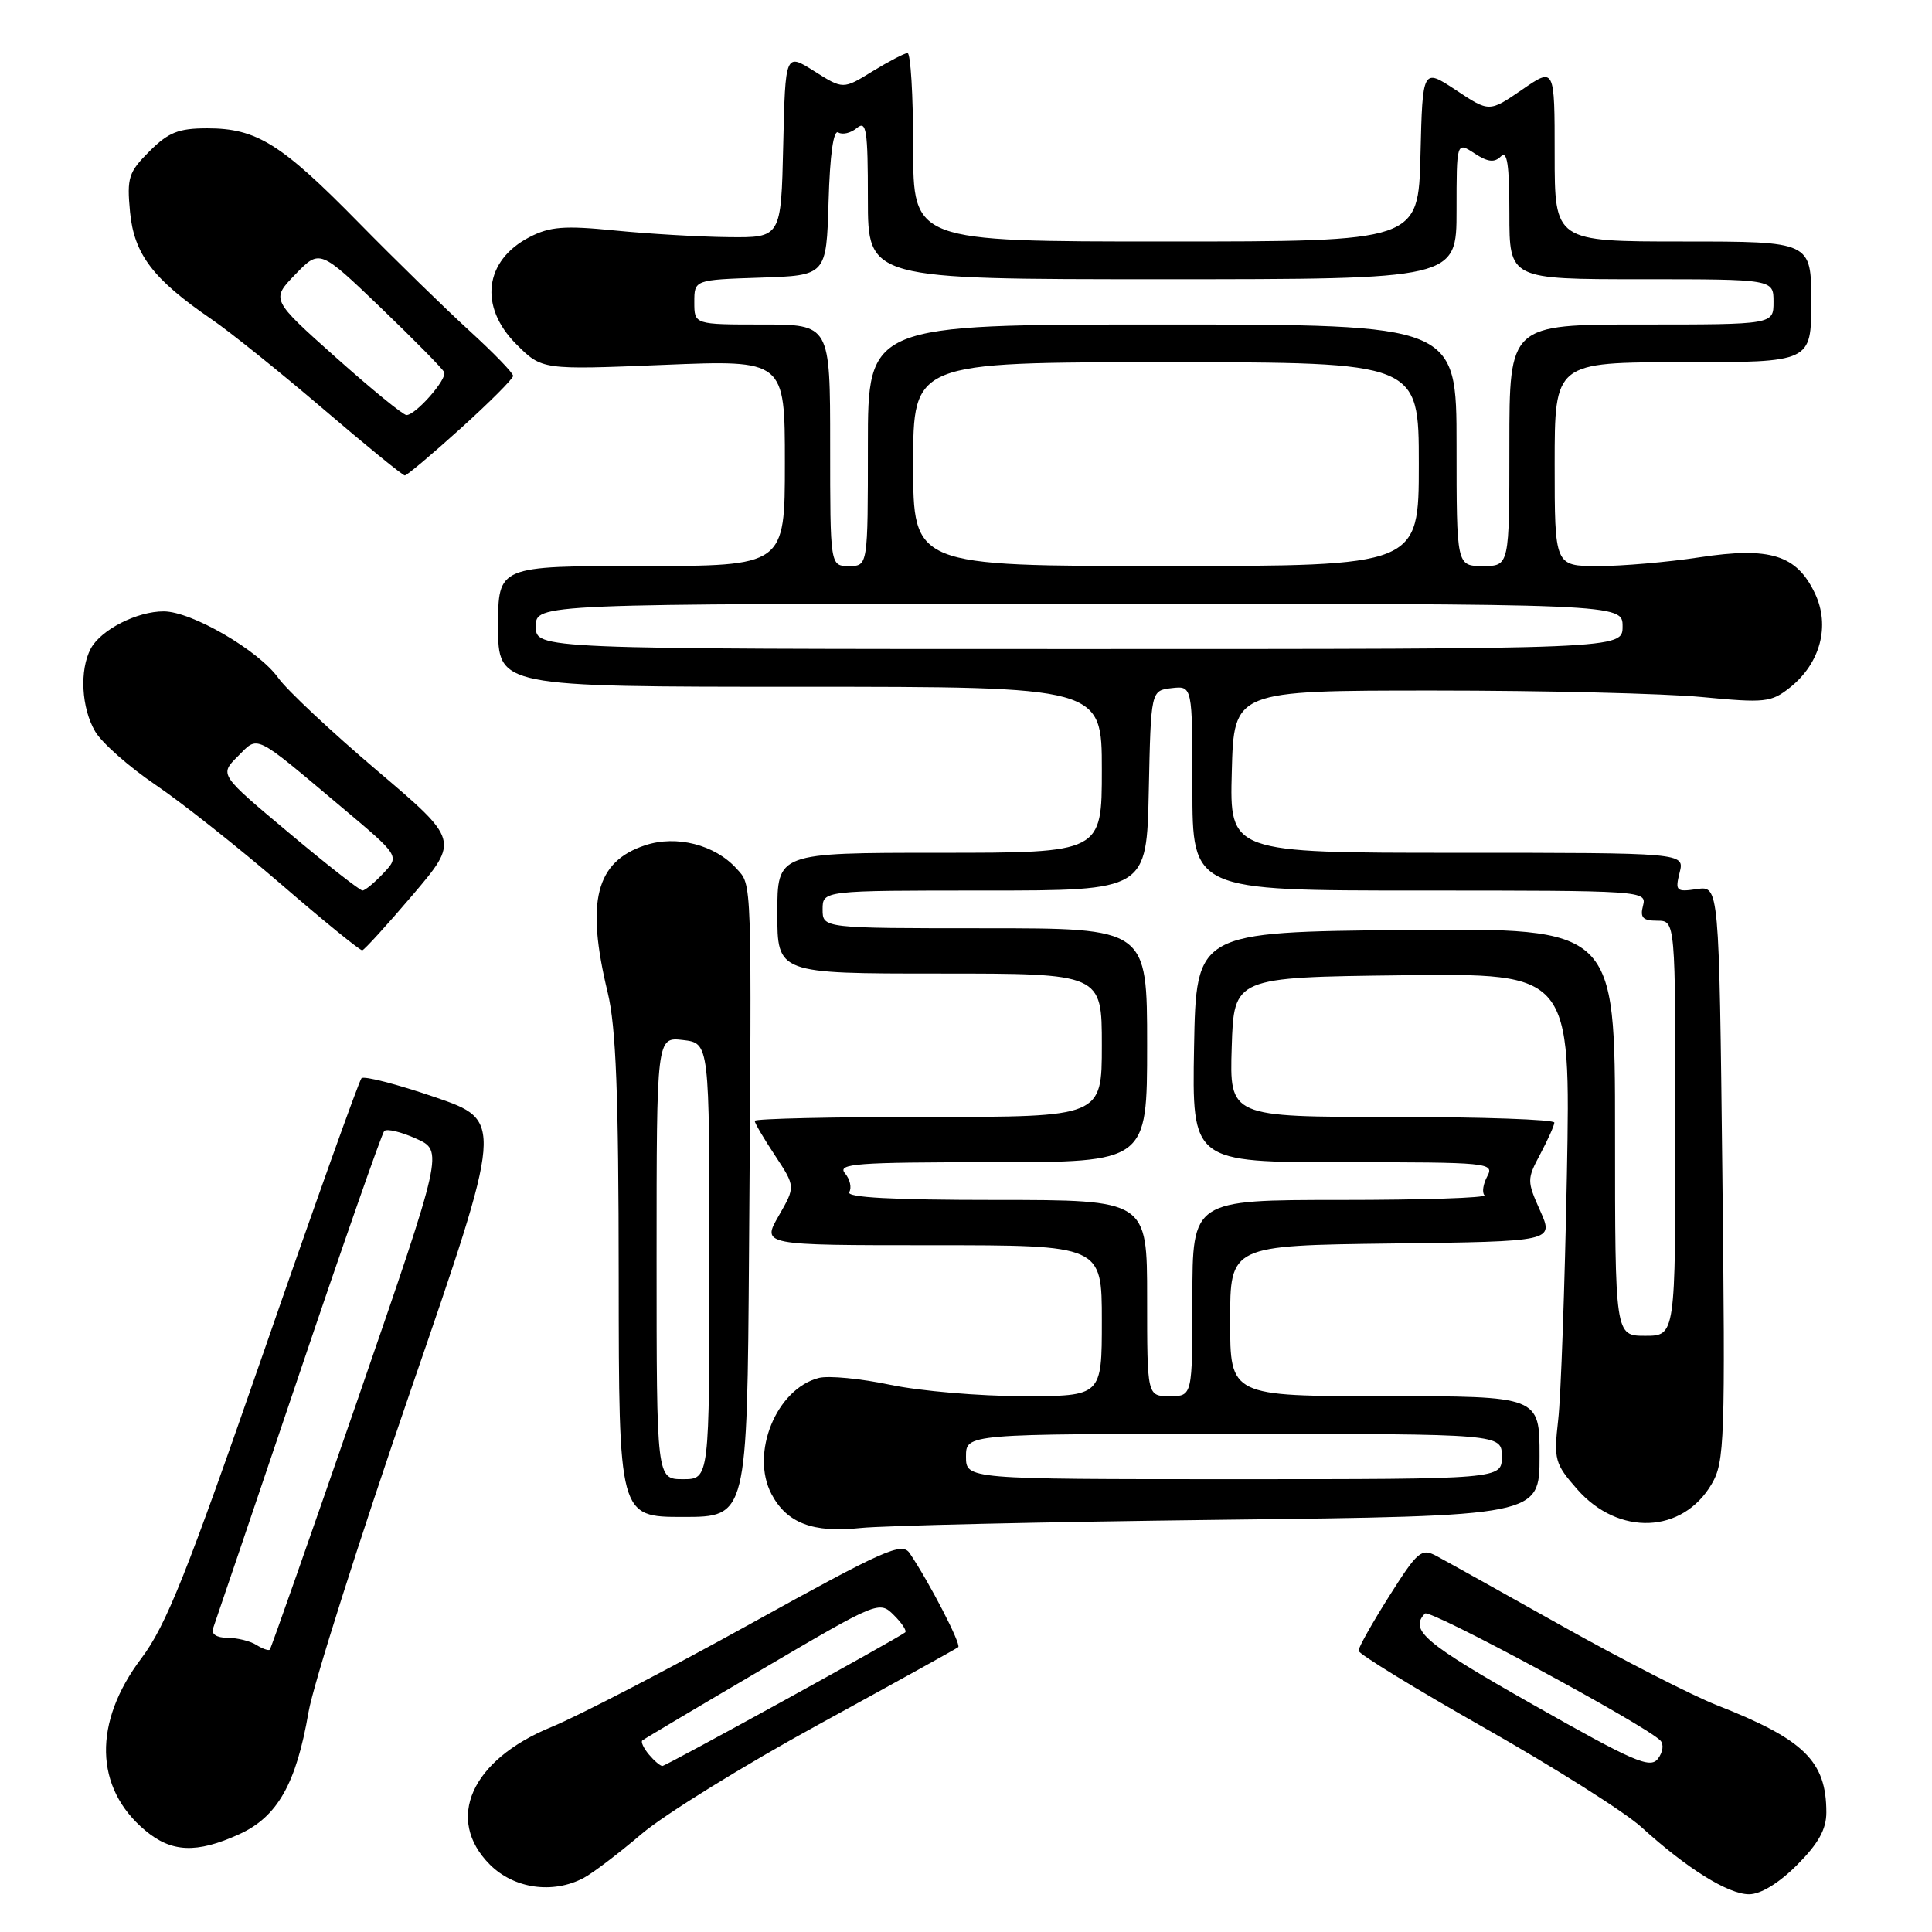 <?xml version="1.0" encoding="UTF-8" standalone="no"?>
<!DOCTYPE svg PUBLIC "-//W3C//DTD SVG 1.1//EN" "http://www.w3.org/Graphics/SVG/1.1/DTD/svg11.dtd" >
<svg xmlns="http://www.w3.org/2000/svg" xmlns:xlink="http://www.w3.org/1999/xlink" version="1.1" viewBox="0 0 256 256">
 <g >
 <path fill="currentColor"
d=" M 238.12 247.12 C 240.94 244.29 242.00 242.40 242.00 240.16 C 242.00 233.36 239.07 230.49 227.50 225.95 C 224.20 224.65 214.97 219.93 207.00 215.46 C 199.03 210.99 191.53 206.81 190.33 206.17 C 188.34 205.11 187.85 205.53 184.08 211.49 C 181.84 215.04 180.00 218.30 180.01 218.73 C 180.01 219.15 187.55 223.77 196.76 228.99 C 205.96 234.21 215.30 240.11 217.50 242.11 C 223.52 247.59 228.99 251.00 231.76 251.00 C 233.30 251.00 235.70 249.54 238.12 247.12 Z  M 77.32 248.85 C 78.52 248.22 81.97 245.60 85.00 243.02 C 88.03 240.44 98.60 233.90 108.50 228.49 C 118.40 223.07 126.71 218.47 126.97 218.26 C 127.41 217.92 123.16 209.69 120.54 205.81 C 119.52 204.30 117.30 205.28 99.45 215.16 C 88.48 221.23 76.59 227.40 73.04 228.85 C 62.42 233.21 58.92 241.07 64.92 247.08 C 68.11 250.26 73.23 251.00 77.32 248.85 Z  M 31.69 243.05 C 36.76 240.75 39.25 236.36 40.88 226.87 C 41.51 223.22 47.58 204.10 54.37 184.37 C 66.73 148.50 66.73 148.50 57.61 145.37 C 52.60 143.66 48.23 142.53 47.90 142.87 C 47.57 143.22 41.76 159.47 34.99 179.00 C 24.73 208.57 22.02 215.38 18.72 219.75 C 12.32 228.24 12.50 236.88 19.21 242.52 C 22.72 245.48 26.04 245.62 31.69 243.05 Z  M 161.75 201.38 C 204.00 200.88 204.00 200.88 204.00 192.94 C 204.00 185.00 204.00 185.00 183.50 185.00 C 163.00 185.00 163.00 185.00 163.00 175.02 C 163.00 165.04 163.00 165.04 184.45 164.77 C 205.90 164.50 205.90 164.50 204.08 160.43 C 202.32 156.49 202.32 156.25 204.09 152.93 C 205.09 151.04 205.94 149.16 205.96 148.75 C 205.98 148.34 196.31 148.00 184.46 148.00 C 162.92 148.00 162.92 148.00 163.21 138.75 C 163.50 129.50 163.50 129.50 185.81 129.23 C 208.12 128.96 208.12 128.96 207.62 155.73 C 207.34 170.45 206.83 185.03 206.47 188.12 C 205.87 193.42 206.01 193.94 208.99 197.34 C 214.46 203.57 222.96 203.23 226.81 196.63 C 228.52 193.71 228.62 190.97 228.22 155.44 C 227.79 117.38 227.79 117.38 224.85 117.81 C 222.10 118.21 221.95 118.06 222.56 115.62 C 223.22 113.00 223.22 113.00 193.07 113.00 C 162.93 113.00 162.93 113.00 163.22 102.25 C 163.50 91.50 163.50 91.50 190.00 91.50 C 204.57 91.50 220.55 91.89 225.50 92.36 C 233.88 93.16 234.68 93.08 237.18 91.10 C 241.21 87.89 242.53 82.92 240.49 78.63 C 238.07 73.52 234.55 72.42 225.16 73.85 C 220.95 74.49 214.91 75.01 211.75 75.01 C 206.00 75.00 206.00 75.00 206.00 61.50 C 206.00 48.00 206.00 48.00 223.00 48.00 C 240.00 48.00 240.00 48.00 240.00 40.00 C 240.00 32.00 240.00 32.00 223.00 32.00 C 206.00 32.00 206.00 32.00 206.00 20.45 C 206.00 8.90 206.00 8.90 201.67 11.89 C 197.33 14.87 197.33 14.87 192.92 11.94 C 188.50 9.02 188.50 9.02 188.22 20.51 C 187.94 32.00 187.94 32.00 154.47 32.00 C 121.00 32.00 121.00 32.00 121.00 19.50 C 121.00 12.62 120.66 7.01 120.25 7.03 C 119.84 7.05 117.75 8.14 115.61 9.45 C 111.72 11.85 111.72 11.85 107.89 9.43 C 104.06 7.01 104.06 7.01 103.78 19.26 C 103.50 31.50 103.50 31.50 96.50 31.42 C 92.65 31.38 85.88 30.98 81.46 30.54 C 74.78 29.87 72.86 30.02 70.16 31.42 C 64.18 34.51 63.42 40.62 68.41 45.61 C 71.81 49.01 71.81 49.01 87.91 48.35 C 104.00 47.69 104.00 47.69 104.00 61.34 C 104.00 75.00 104.00 75.00 85.00 75.00 C 66.00 75.00 66.00 75.00 66.00 83.00 C 66.00 91.00 66.00 91.00 106.00 91.00 C 146.00 91.00 146.00 91.00 146.00 102.00 C 146.00 113.00 146.00 113.00 124.50 113.00 C 103.00 113.00 103.00 113.00 103.00 121.00 C 103.00 129.00 103.00 129.00 124.50 129.00 C 146.00 129.00 146.00 129.00 146.00 138.50 C 146.00 148.00 146.00 148.00 123.00 148.00 C 110.35 148.00 100.00 148.23 100.00 148.52 C 100.00 148.81 101.22 150.88 102.71 153.13 C 105.41 157.23 105.41 157.23 103.18 161.11 C 100.94 165.00 100.94 165.00 123.47 165.00 C 146.00 165.00 146.00 165.00 146.00 175.00 C 146.00 185.00 146.00 185.00 135.57 185.00 C 129.83 185.00 121.92 184.32 117.99 183.50 C 114.07 182.67 109.81 182.26 108.52 182.58 C 102.88 184.00 99.38 192.57 102.23 197.98 C 104.26 201.82 107.72 203.14 114.00 202.47 C 117.03 202.15 138.51 201.66 161.75 201.38 Z  M 99.25 165.75 C 99.61 115.58 99.67 117.39 97.57 115.07 C 94.72 111.93 89.64 110.63 85.50 112.00 C 78.94 114.16 77.60 119.41 80.52 131.50 C 81.63 136.08 81.97 145.00 81.98 169.25 C 82.00 201.00 82.00 201.00 90.50 201.00 C 99.00 201.00 99.00 201.00 99.25 165.75 Z  M 54.67 118.60 C 60.84 111.34 60.84 111.34 49.90 102.05 C 43.89 96.94 38.03 91.45 36.89 89.85 C 34.29 86.19 25.40 81.02 21.70 81.01 C 18.16 81.00 13.37 83.44 12.03 85.94 C 10.51 88.79 10.78 93.82 12.62 96.94 C 13.51 98.45 17.12 101.63 20.63 104.01 C 24.14 106.39 31.62 112.32 37.25 117.17 C 42.88 122.03 47.72 125.97 48.00 125.92 C 48.27 125.88 51.28 122.58 54.67 118.60 Z  M 61.06 56.75 C 64.87 53.31 67.98 50.19 67.99 49.81 C 68.00 49.43 65.41 46.76 62.25 43.87 C 59.09 40.99 52.45 34.51 47.50 29.47 C 37.25 19.03 33.99 17.00 27.47 17.00 C 23.65 17.00 22.32 17.53 19.80 20.05 C 17.03 22.82 16.80 23.54 17.23 28.09 C 17.77 33.70 20.28 36.99 28.00 42.28 C 30.48 43.97 37.14 49.33 42.82 54.18 C 48.49 59.03 53.36 63.00 53.64 63.00 C 53.92 63.00 57.26 60.19 61.06 56.75 Z  M 203.00 225.80 C 188.72 217.70 186.70 215.99 188.82 213.80 C 189.44 213.16 217.97 228.55 220.00 230.62 C 220.49 231.12 220.35 232.17 219.68 233.05 C 218.65 234.39 216.47 233.44 203.00 225.80 Z  M 85.98 232.48 C 85.28 231.64 84.89 230.80 85.11 230.62 C 85.32 230.44 92.47 226.19 101.00 221.18 C 116.34 212.16 116.52 212.09 118.44 214.01 C 119.51 215.07 120.19 216.10 119.94 216.30 C 118.87 217.15 88.24 234.00 87.77 234.00 C 87.48 234.00 86.68 233.31 85.98 232.48 Z  M 33.97 217.96 C 33.16 217.45 31.44 217.02 30.14 217.02 C 28.69 217.01 27.96 216.52 28.24 215.75 C 28.49 215.06 33.56 200.10 39.51 182.50 C 45.45 164.90 50.59 150.22 50.91 149.87 C 51.23 149.52 53.13 149.97 55.13 150.87 C 58.76 152.50 58.76 152.50 47.41 185.39 C 41.16 203.48 35.91 218.42 35.75 218.59 C 35.58 218.75 34.78 218.47 33.97 217.96 Z  M 128.00 193.00 C 128.00 190.00 128.00 190.00 163.50 190.00 C 199.00 190.00 199.00 190.00 199.00 193.00 C 199.00 196.00 199.00 196.00 163.50 196.00 C 128.00 196.00 128.00 196.00 128.00 193.00 Z  M 152.00 172.00 C 152.00 159.00 152.00 159.00 131.94 159.00 C 118.26 159.00 112.09 158.67 112.53 157.96 C 112.88 157.38 112.63 156.26 111.96 155.46 C 110.91 154.19 113.44 154.00 131.38 154.00 C 152.00 154.00 152.00 154.00 152.00 138.50 C 152.00 123.00 152.00 123.00 130.50 123.00 C 109.00 123.00 109.00 123.00 109.00 120.50 C 109.00 118.00 109.00 118.00 130.47 118.00 C 151.94 118.00 151.94 118.00 152.22 104.75 C 152.50 91.50 152.50 91.50 155.25 91.18 C 158.00 90.87 158.00 90.87 158.00 104.43 C 158.00 118.00 158.00 118.00 188.12 118.00 C 217.74 118.00 218.22 118.03 217.71 120.00 C 217.29 121.59 217.68 122.00 219.59 122.00 C 222.00 122.00 222.00 122.00 222.00 149.50 C 222.00 177.00 222.00 177.00 218.00 177.00 C 214.00 177.00 214.00 177.00 214.00 149.98 C 214.00 122.97 214.00 122.97 186.25 123.23 C 158.50 123.50 158.50 123.50 158.22 138.75 C 157.95 154.00 157.95 154.00 178.01 154.00 C 197.29 154.00 198.03 154.07 197.07 155.87 C 196.52 156.90 196.35 158.02 196.70 158.37 C 197.05 158.72 188.48 159.00 177.67 159.00 C 158.00 159.00 158.00 159.00 158.00 172.00 C 158.00 185.00 158.00 185.00 155.00 185.00 C 152.00 185.00 152.00 185.00 152.00 172.00 Z  M 71.00 83.00 C 71.00 80.00 71.00 80.00 143.00 80.00 C 215.00 80.00 215.00 80.00 215.00 83.00 C 215.00 86.00 215.00 86.00 143.00 86.00 C 71.00 86.00 71.00 86.00 71.00 83.00 Z  M 110.00 59.00 C 110.00 43.00 110.00 43.00 101.00 43.00 C 92.00 43.00 92.00 43.00 92.00 40.04 C 92.00 37.08 92.00 37.08 100.75 36.79 C 109.50 36.50 109.50 36.50 109.79 26.71 C 109.97 20.46 110.44 17.15 111.08 17.55 C 111.63 17.89 112.74 17.63 113.54 16.96 C 114.80 15.92 115.00 17.19 115.00 26.38 C 115.00 37.00 115.00 37.00 154.00 37.00 C 193.00 37.00 193.00 37.00 193.00 27.88 C 193.00 18.77 193.00 18.77 195.37 20.32 C 197.13 21.48 198.02 21.58 198.87 20.73 C 199.71 19.89 200.00 21.81 200.00 28.30 C 200.00 37.00 200.00 37.00 217.50 37.00 C 235.00 37.00 235.00 37.00 235.00 40.00 C 235.00 43.00 235.00 43.00 217.50 43.00 C 200.00 43.00 200.00 43.00 200.00 59.00 C 200.00 75.00 200.00 75.00 196.50 75.00 C 193.00 75.00 193.00 75.00 193.00 59.00 C 193.00 43.00 193.00 43.00 154.00 43.00 C 115.00 43.00 115.00 43.00 115.00 59.00 C 115.00 75.00 115.00 75.00 112.50 75.00 C 110.00 75.00 110.00 75.00 110.00 59.00 Z  M 121.00 61.50 C 121.00 48.00 121.00 48.00 154.50 48.00 C 188.00 48.00 188.00 48.00 188.00 61.50 C 188.00 75.00 188.00 75.00 154.50 75.00 C 121.00 75.00 121.00 75.00 121.00 61.50 Z  M 87.00 166.70 C 87.00 137.40 87.00 137.40 90.50 137.81 C 94.00 138.22 94.00 138.22 94.00 167.11 C 94.00 196.00 94.00 196.00 90.50 196.00 C 87.00 196.00 87.00 196.00 87.00 166.70 Z  M 38.24 110.32 C 29.08 102.65 29.08 102.65 31.49 100.24 C 34.29 97.44 33.47 97.04 45.27 106.96 C 52.96 113.42 52.96 113.42 50.80 115.71 C 49.62 116.97 48.37 118.00 48.03 118.00 C 47.69 118.00 43.28 114.55 38.24 110.32 Z  M 44.49 47.35 C 35.91 39.69 35.91 39.69 39.14 36.35 C 42.37 33.02 42.37 33.02 50.44 40.76 C 54.87 45.02 58.66 48.87 58.86 49.32 C 59.26 50.25 55.08 55.00 53.86 55.00 C 53.42 55.00 49.21 51.56 44.49 47.35 Z "/>
</g>
</svg>